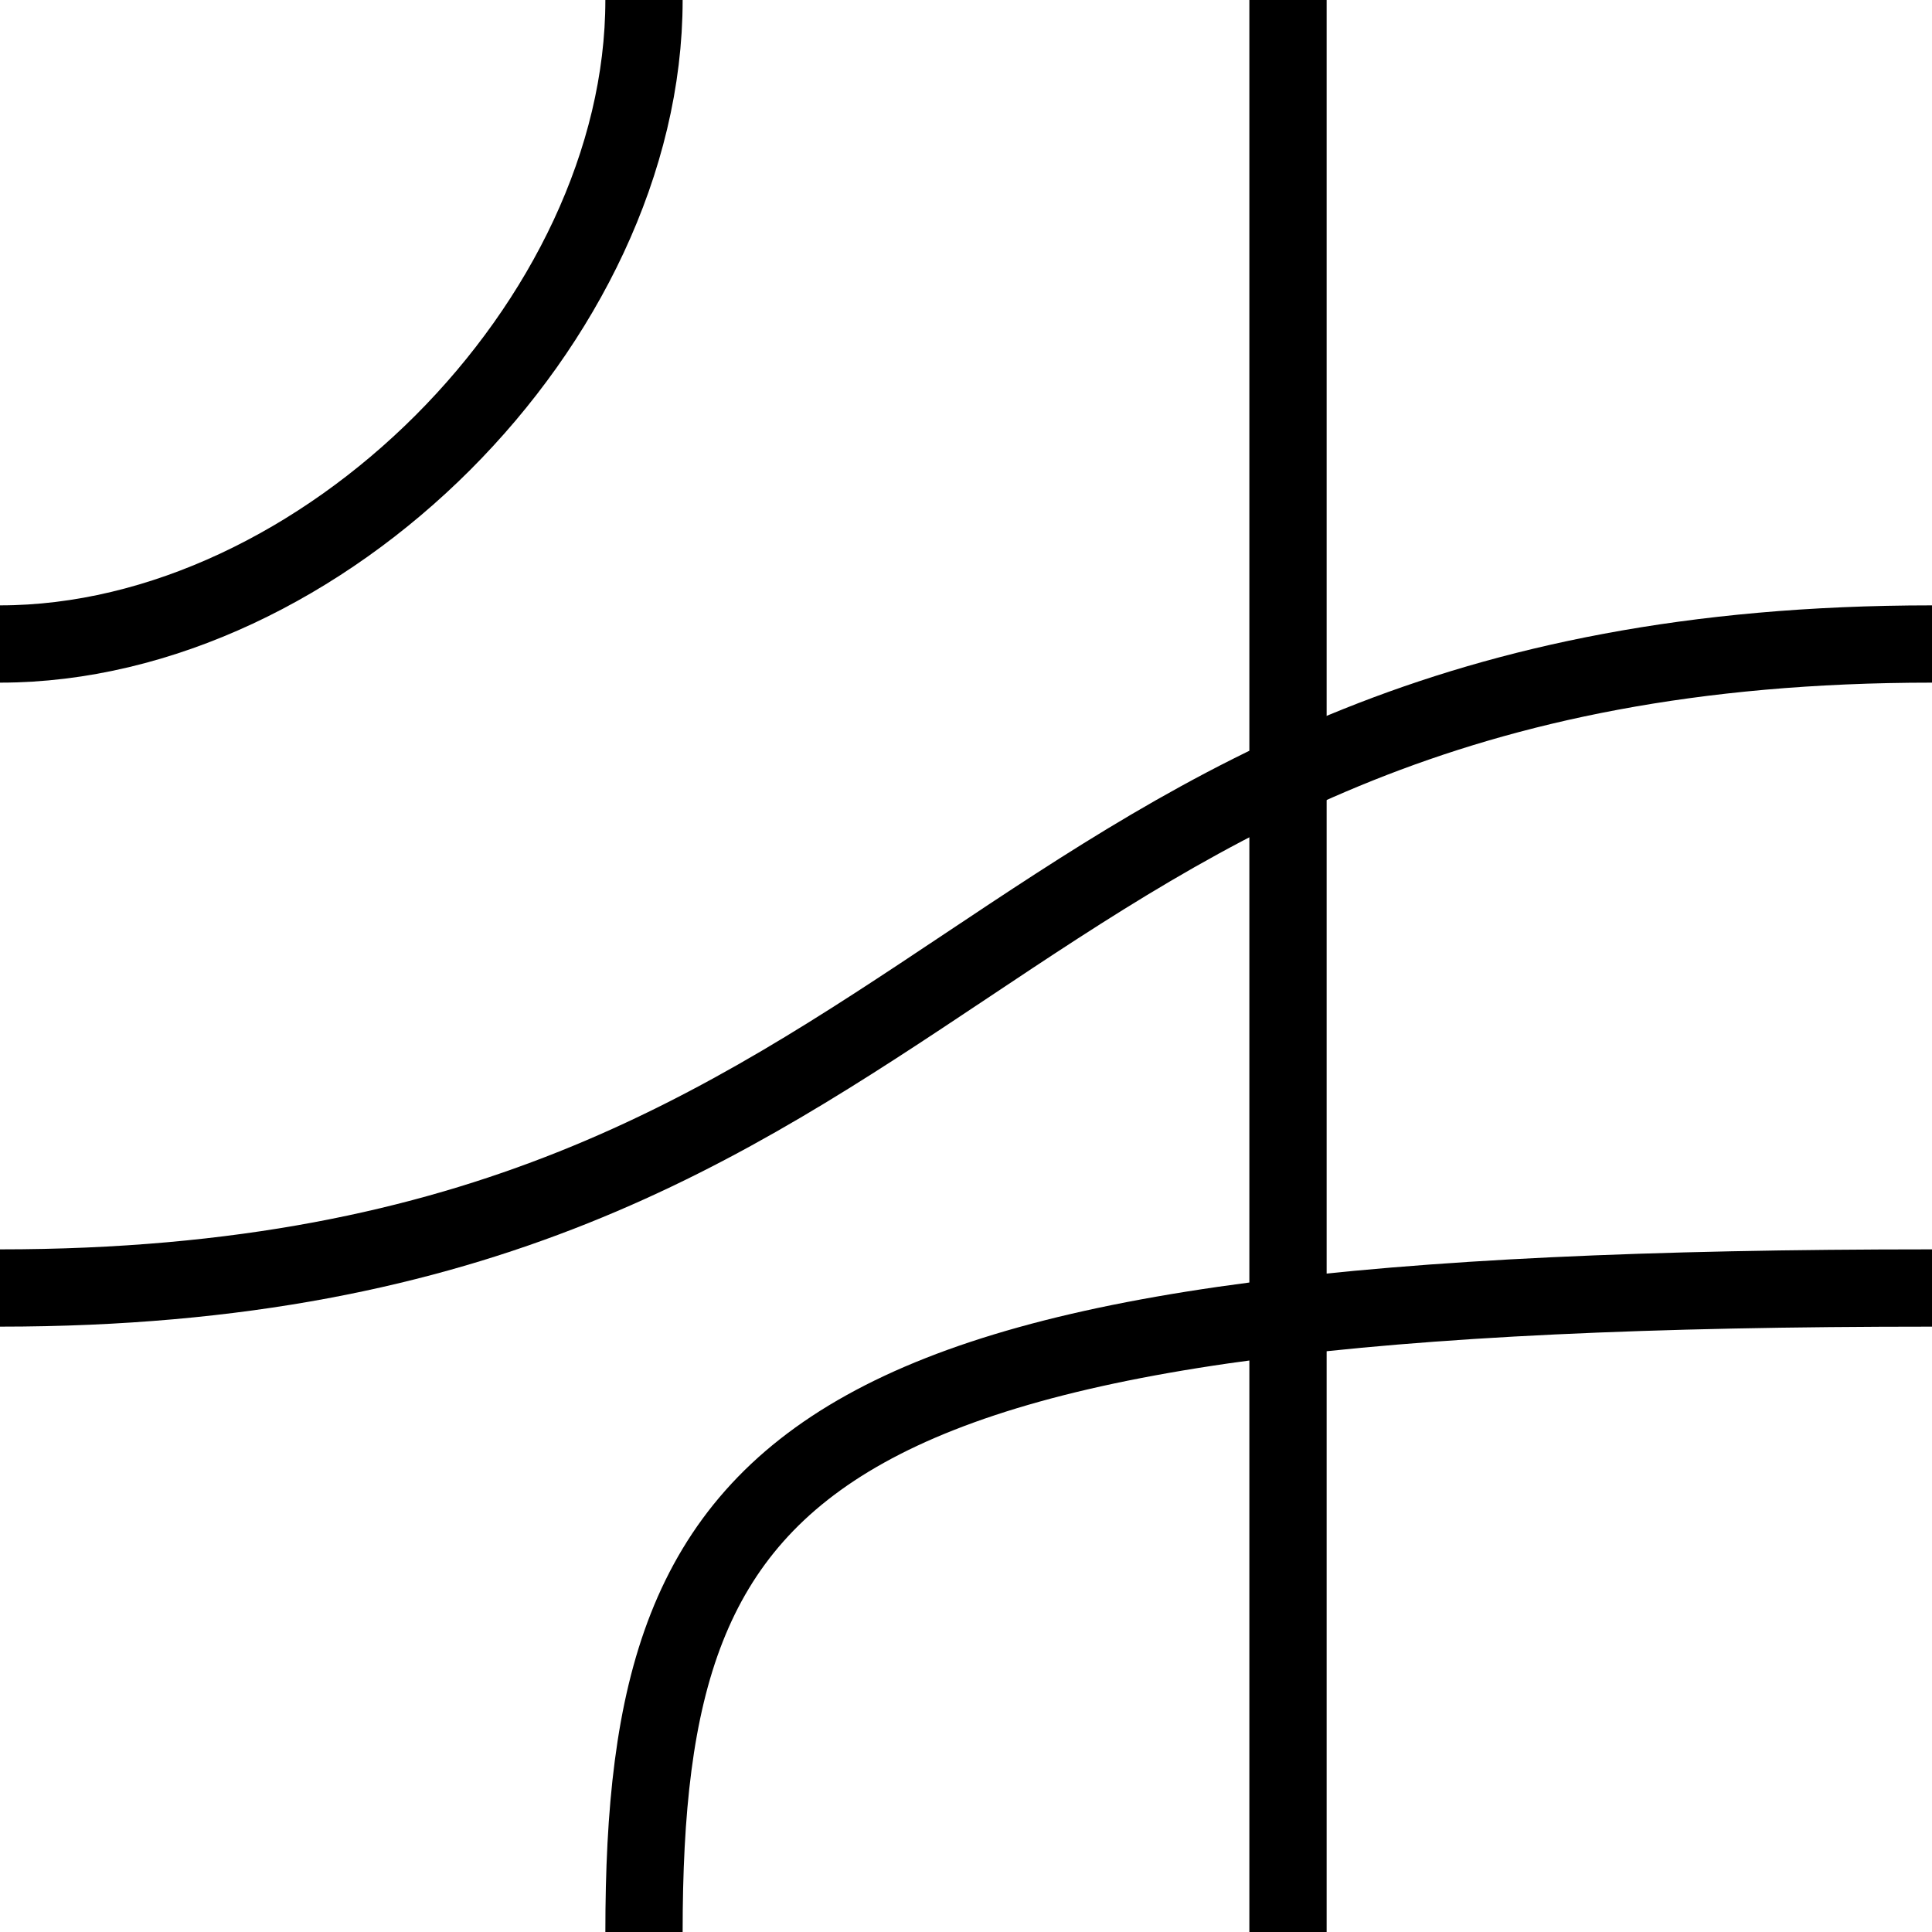 <svg xmlns="http://www.w3.org/2000/svg" xmlns:xlink="http://www.w3.org/1999/xlink" version="1.1" width="1000" height="1000"><path d="M 1000.0 333.333 C 500 333.333 500.0 666.667 0.0 666.667" style="fill:none;stroke:rgb(0,0,0);stroke-width:40"></path><path d="M 666.667 0.0 L 666.667 1000.0" style="fill:none;stroke:rgb(0,0,0);stroke-width:40"></path><path d="M 333.333 1000.0 C 333.333 750.0 416.667 666.667 1000.0 666.667" style="fill:none;stroke:rgb(0,0,0);stroke-width:40"></path><path d="M 333.333 0.0 C 333.333 166.667 166.667 333.333 0.0 333.333" style="fill:none;stroke:rgb(0,0,0);stroke-width:40"></path></svg>